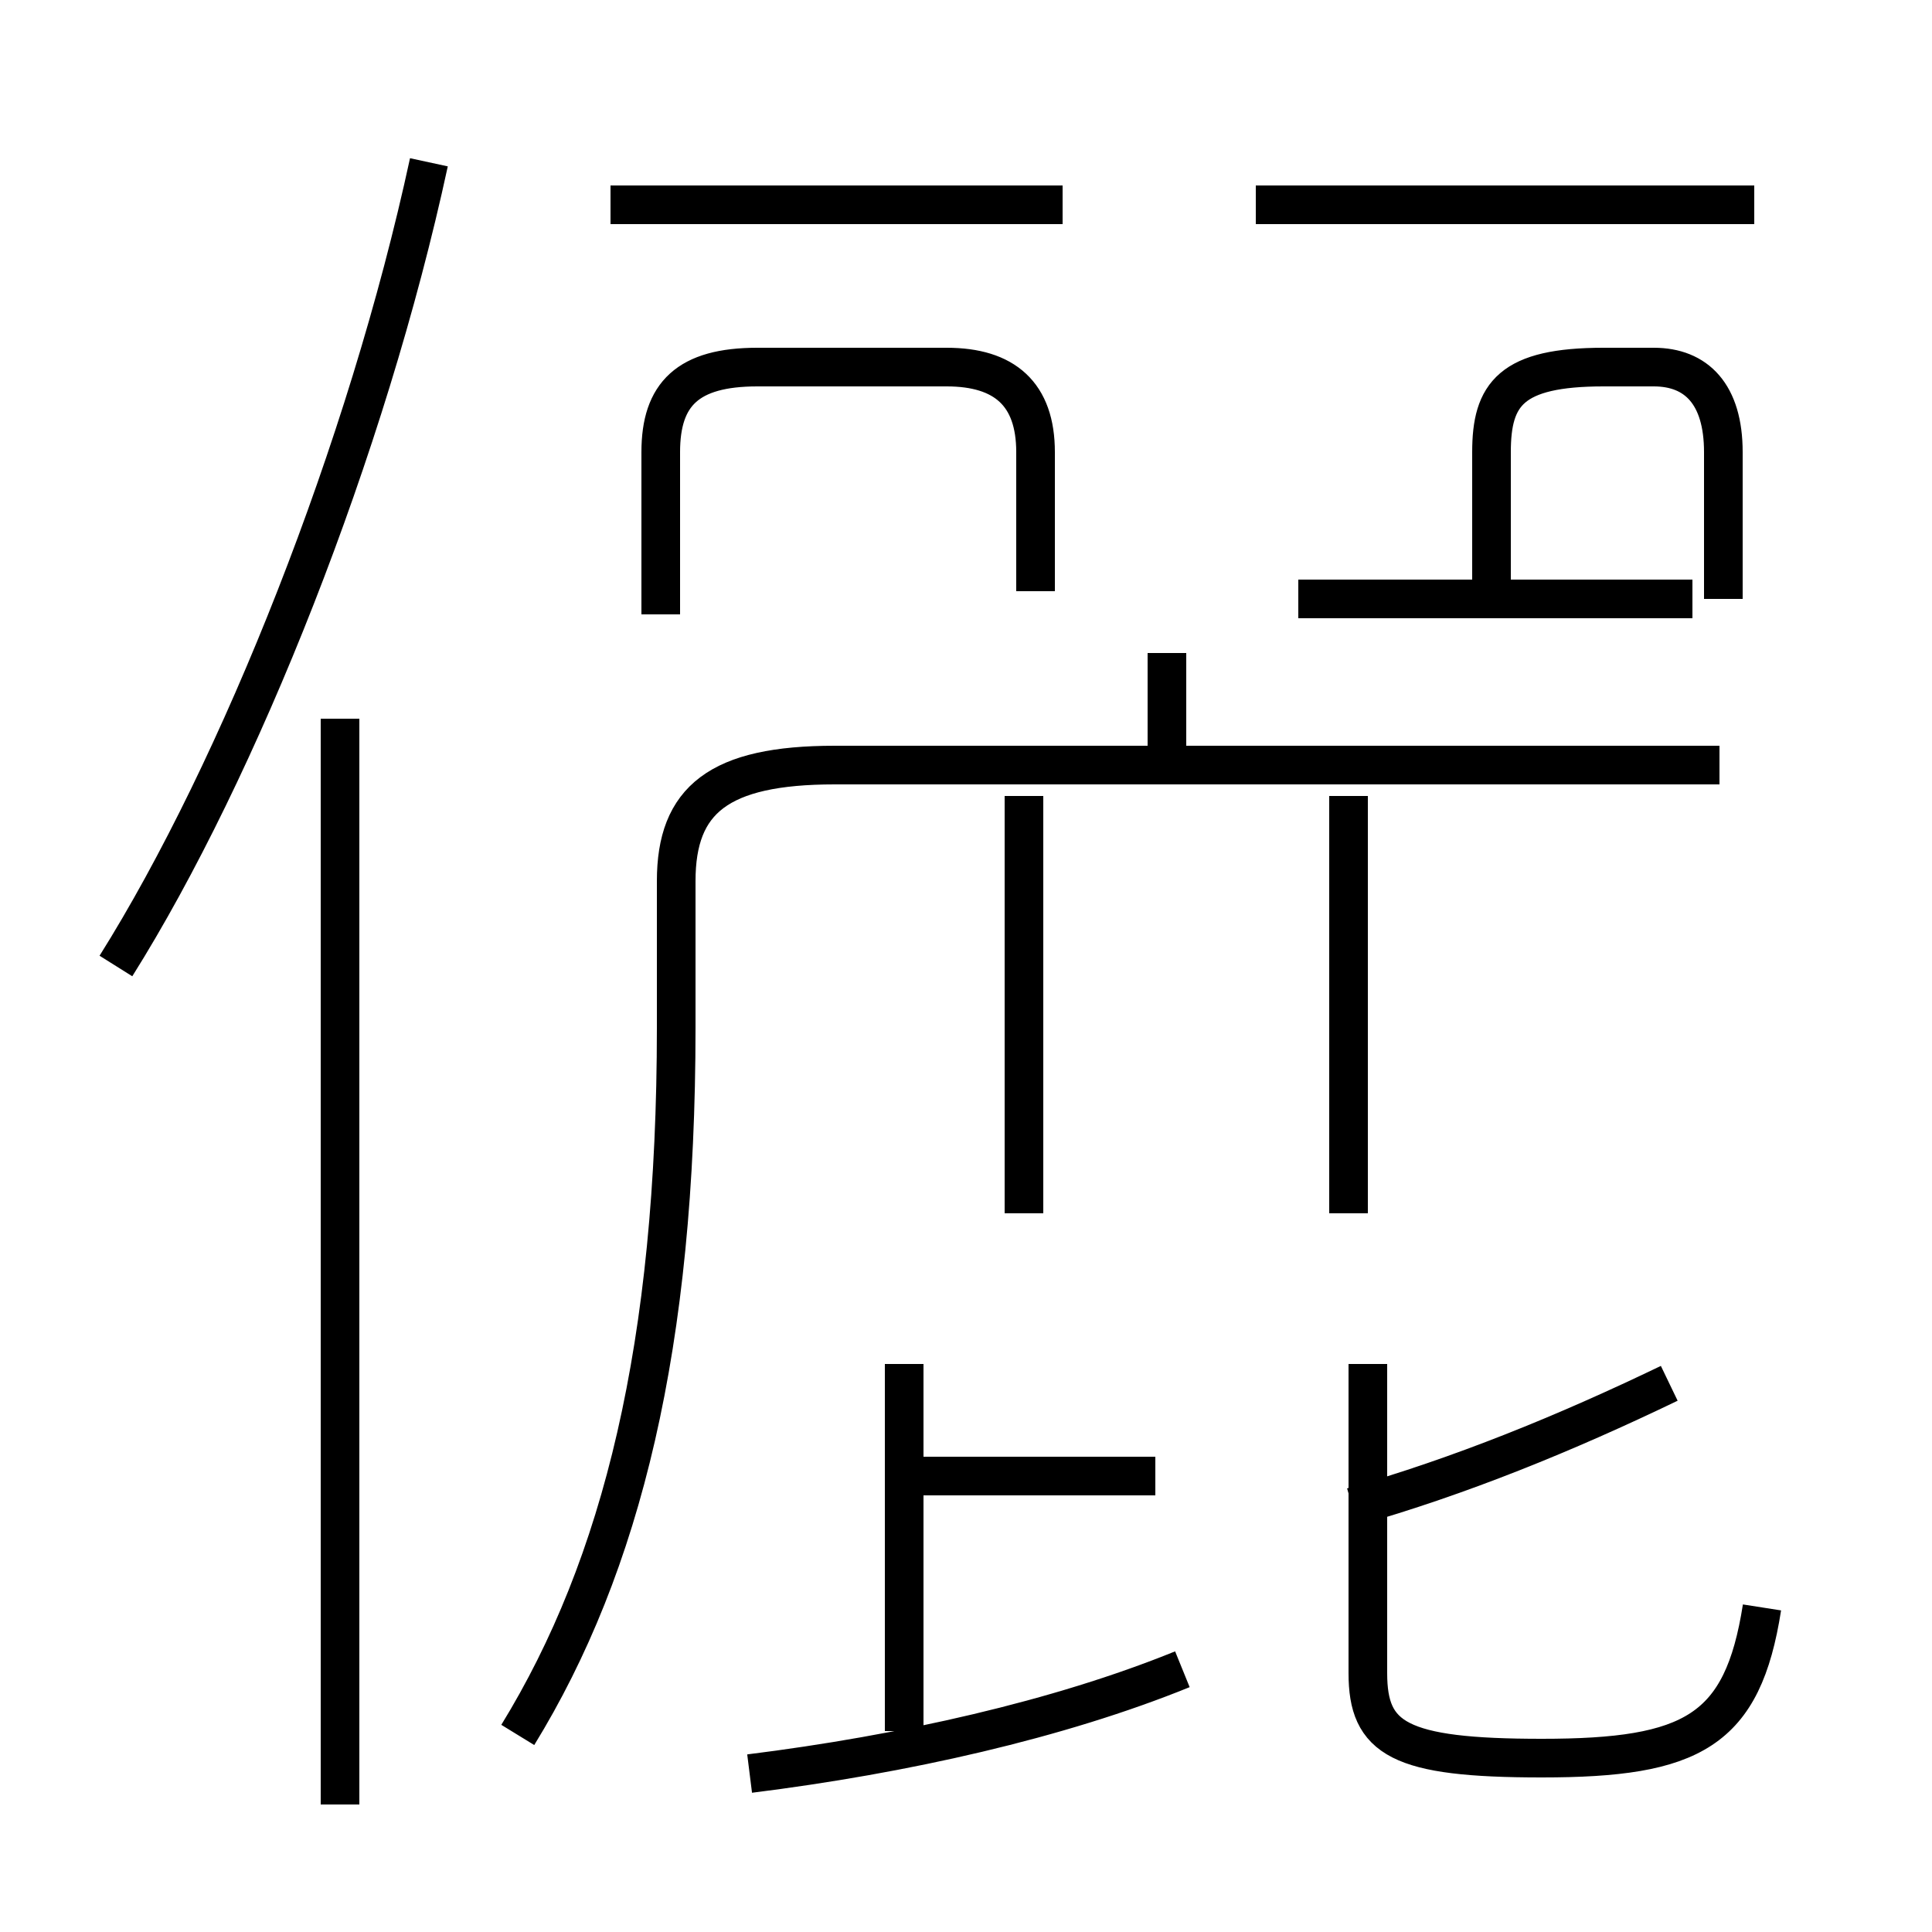 <?xml version='1.0' encoding='utf8'?>
<svg viewBox="0.0 -6.0 50.0 50.0" version="1.1" xmlns="http://www.w3.org/2000/svg">
<rect x="0.0" y="-6.0" width="50.0" height="50.0" fill="#808080" stroke="none"/>
<rect x="-1000" y="-1000" width="2000" height="2000" stroke="white" fill="white"/>
<g style="fill:white;stroke:#000000;  stroke-width:1">
<path d="M 13.4 0.9 C 16.1 -3.5 17.5 -9.2 17.5 -17.4 L 17.5 -21.2 C 17.5 -23.3 18.6 -24.2 21.6 -24.2 L 44.5 -24.2 M 8.8 2.7 L 8.8 -25.4 M 19.4 1.9 C 23.4 1.4 27.4 0.5 30.6 -0.8 M 23.4 0.8 L 23.4 -8.7 M 29.9 -5.8 L 23.4 -5.8 M 3.0 -19.0 C 6.2 -24.1 9.5 -32.4 11.1 -39.8 M 45.6 -2.4 C 45.1 0.8 43.8 1.5 39.9 1.5 C 36.2 1.5 35.4 1.0 35.4 -0.7 L 35.4 -8.7 M 35.0 -5.0 C 37.8 -5.8 40.5 -6.9 43.2 -8.2 M 34.9 -12.6 L 34.9 -23.4 M 26.5 -12.6 L 26.5 -23.4 M 17.1 -28.1 L 17.1 -32.3 C 17.1 -33.8 17.8 -34.5 19.6 -34.5 L 24.5 -34.5 C 26.0 -34.5 26.8 -33.8 26.8 -32.3 L 26.8 -28.7 M 27.5 -38.7 L 15.8 -38.7 M 38.6 -28.9 L 38.6 -32.3 C 38.6 -33.8 39.1 -34.5 41.5 -34.5 L 42.8 -34.5 C 43.9 -34.5 44.6 -33.8 44.6 -32.3 L 44.6 -28.5 M 43.8 -28.5 L 33.6 -28.5 M 45.4 -38.7 L 32.5 -38.7 M 30.2 -24.4 L 30.2 -27.1" transform="translate(0.0 38.0)" />
</g>
</svg>
